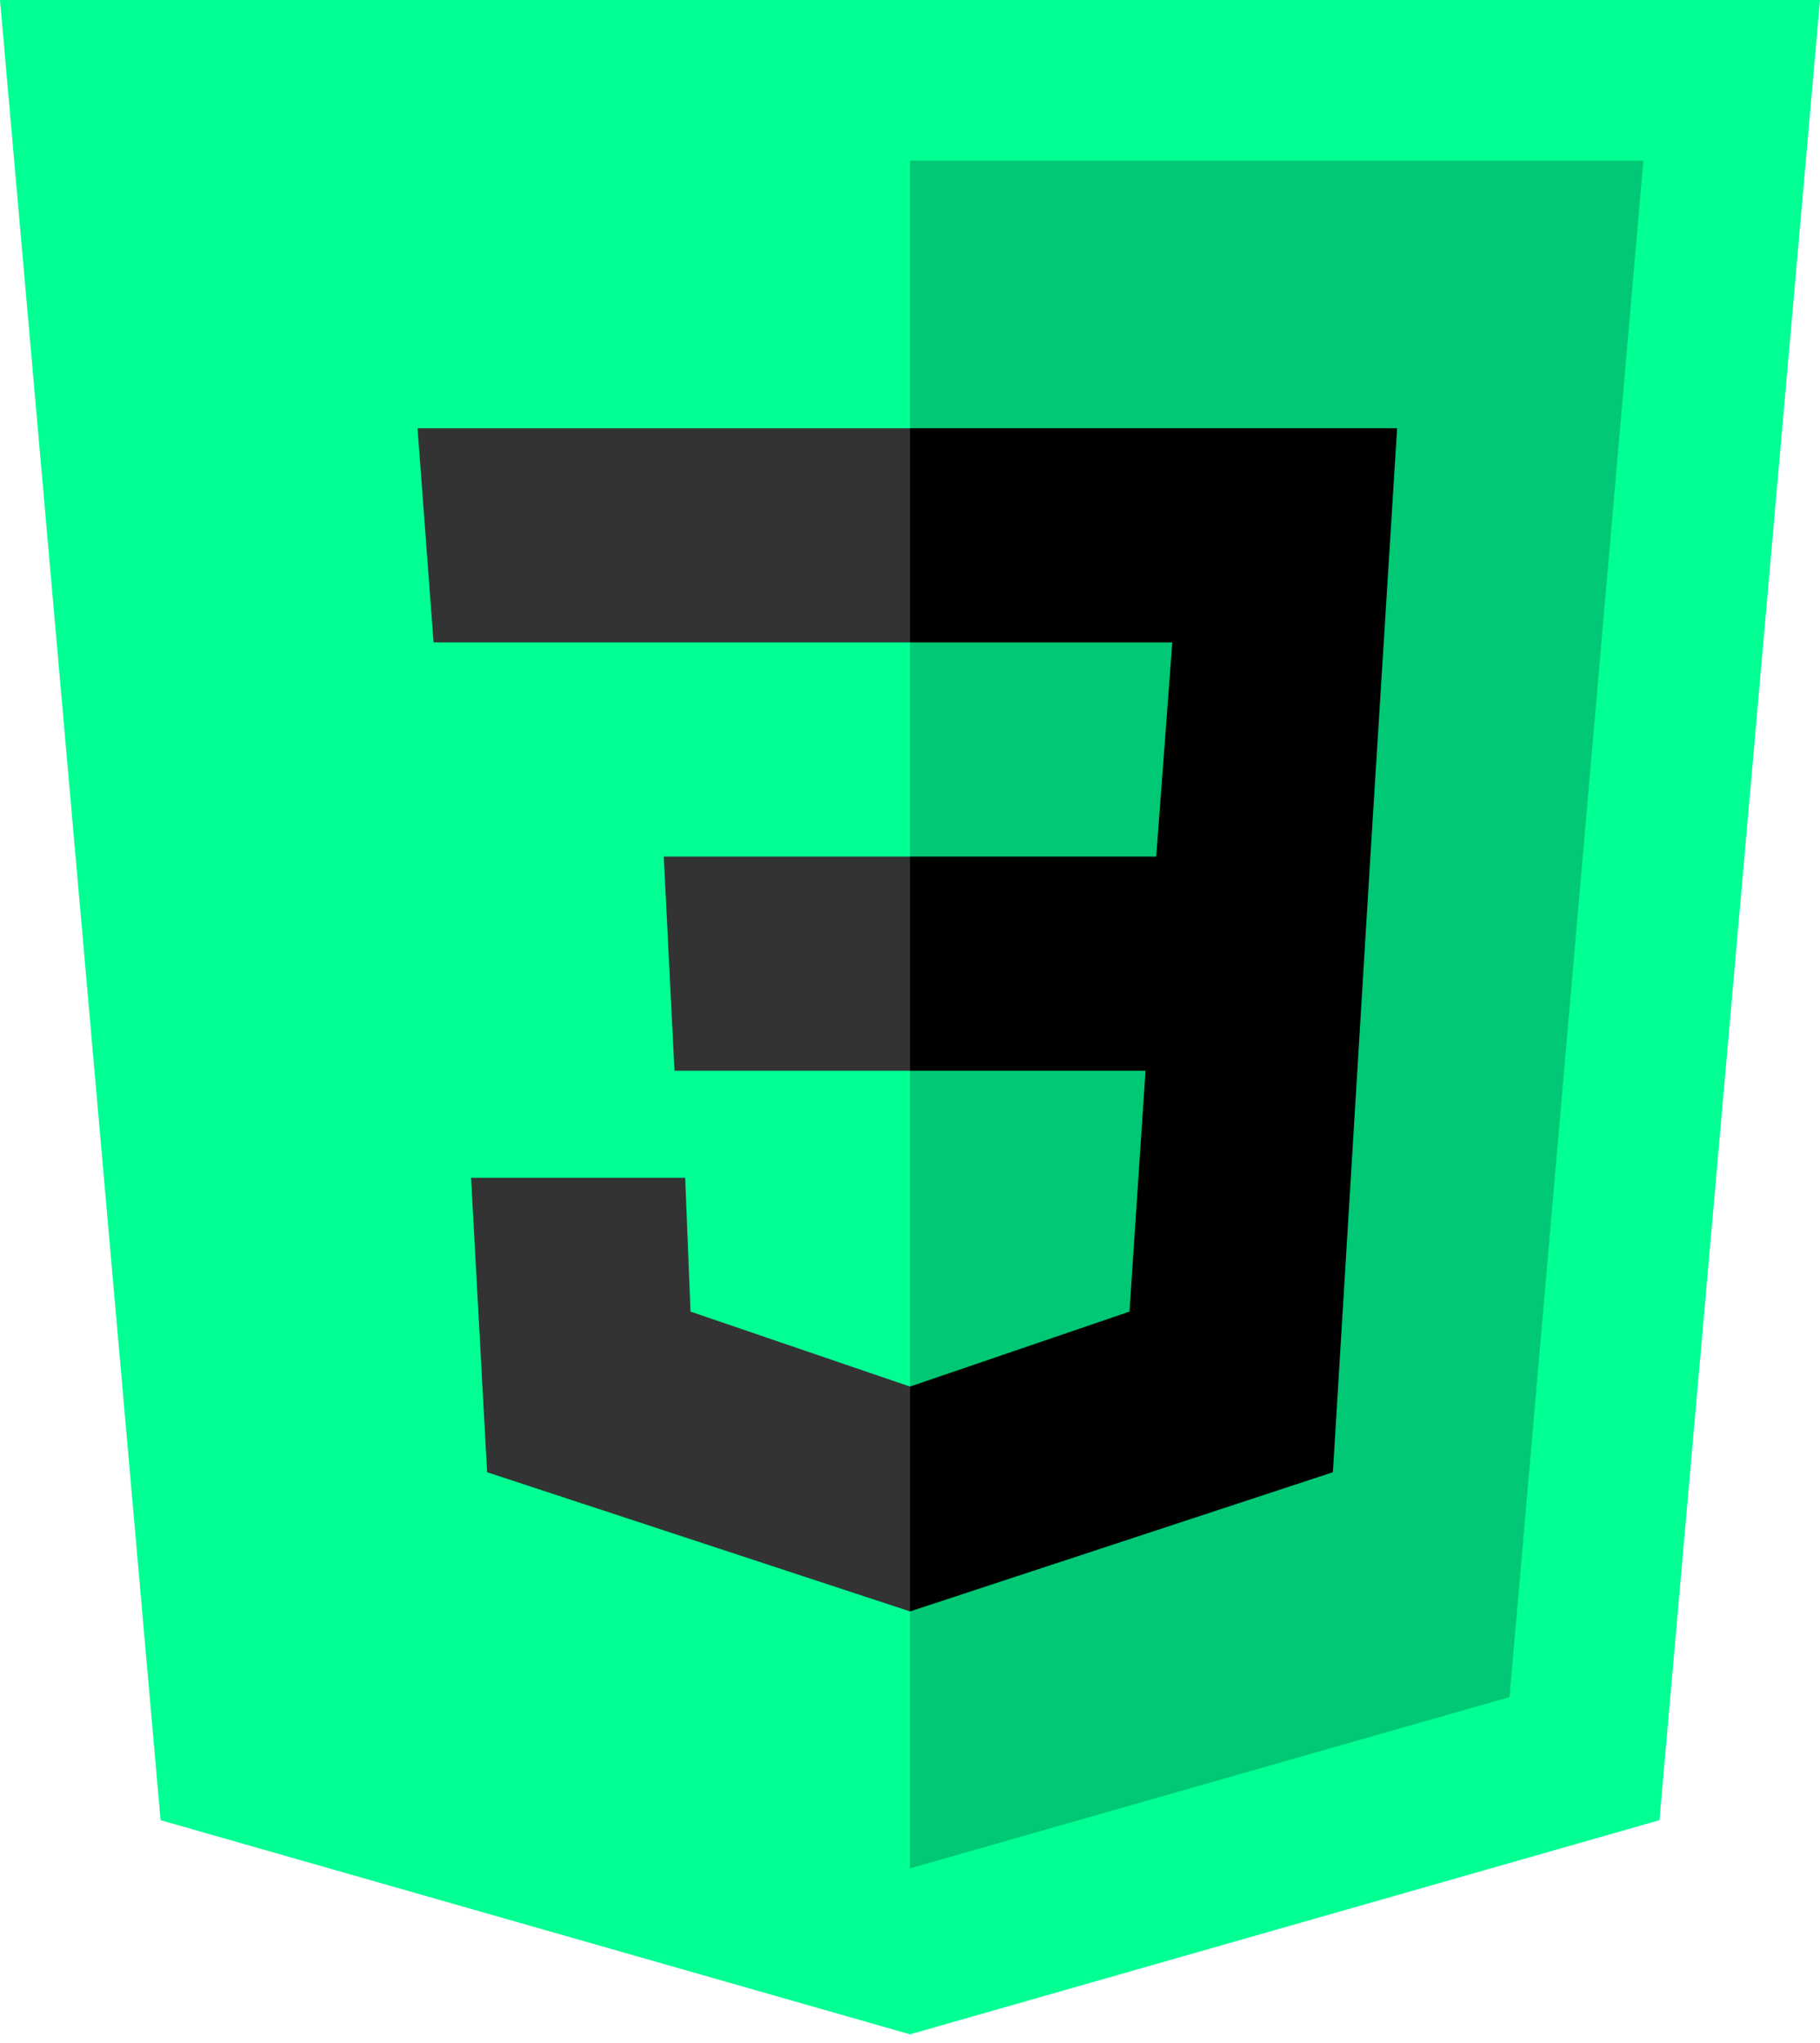 <svg width="90" height="101" viewBox="0 0 90 101" fill="none" xmlns="http://www.w3.org/2000/svg">
<path d="M90 0H0L7.941 90L45 100.588L82.059 90L90 0Z" fill="#01FF94"/>
<path d="M45 7.941V92.382L74.647 83.912L81.265 7.941H45Z" fill="#00C874"/>
<path d="M69.088 21.176H45V31.765H57.971L57.176 42.353H45V52.941H56.647L55.853 64.853L45 68.559V79.676L65.912 72.794L67.765 42.353L69.088 21.176Z" fill="black"/>
<path d="M45 21.176V31.765H21.441L20.647 21.176H45ZM32.823 42.353L33.353 52.941H45V42.353H32.823ZM33.882 58.235H23.294L24.088 72.794L45 79.676V68.559L34.147 64.853L33.882 58.235Z" fill="#333333"/>
</svg>
